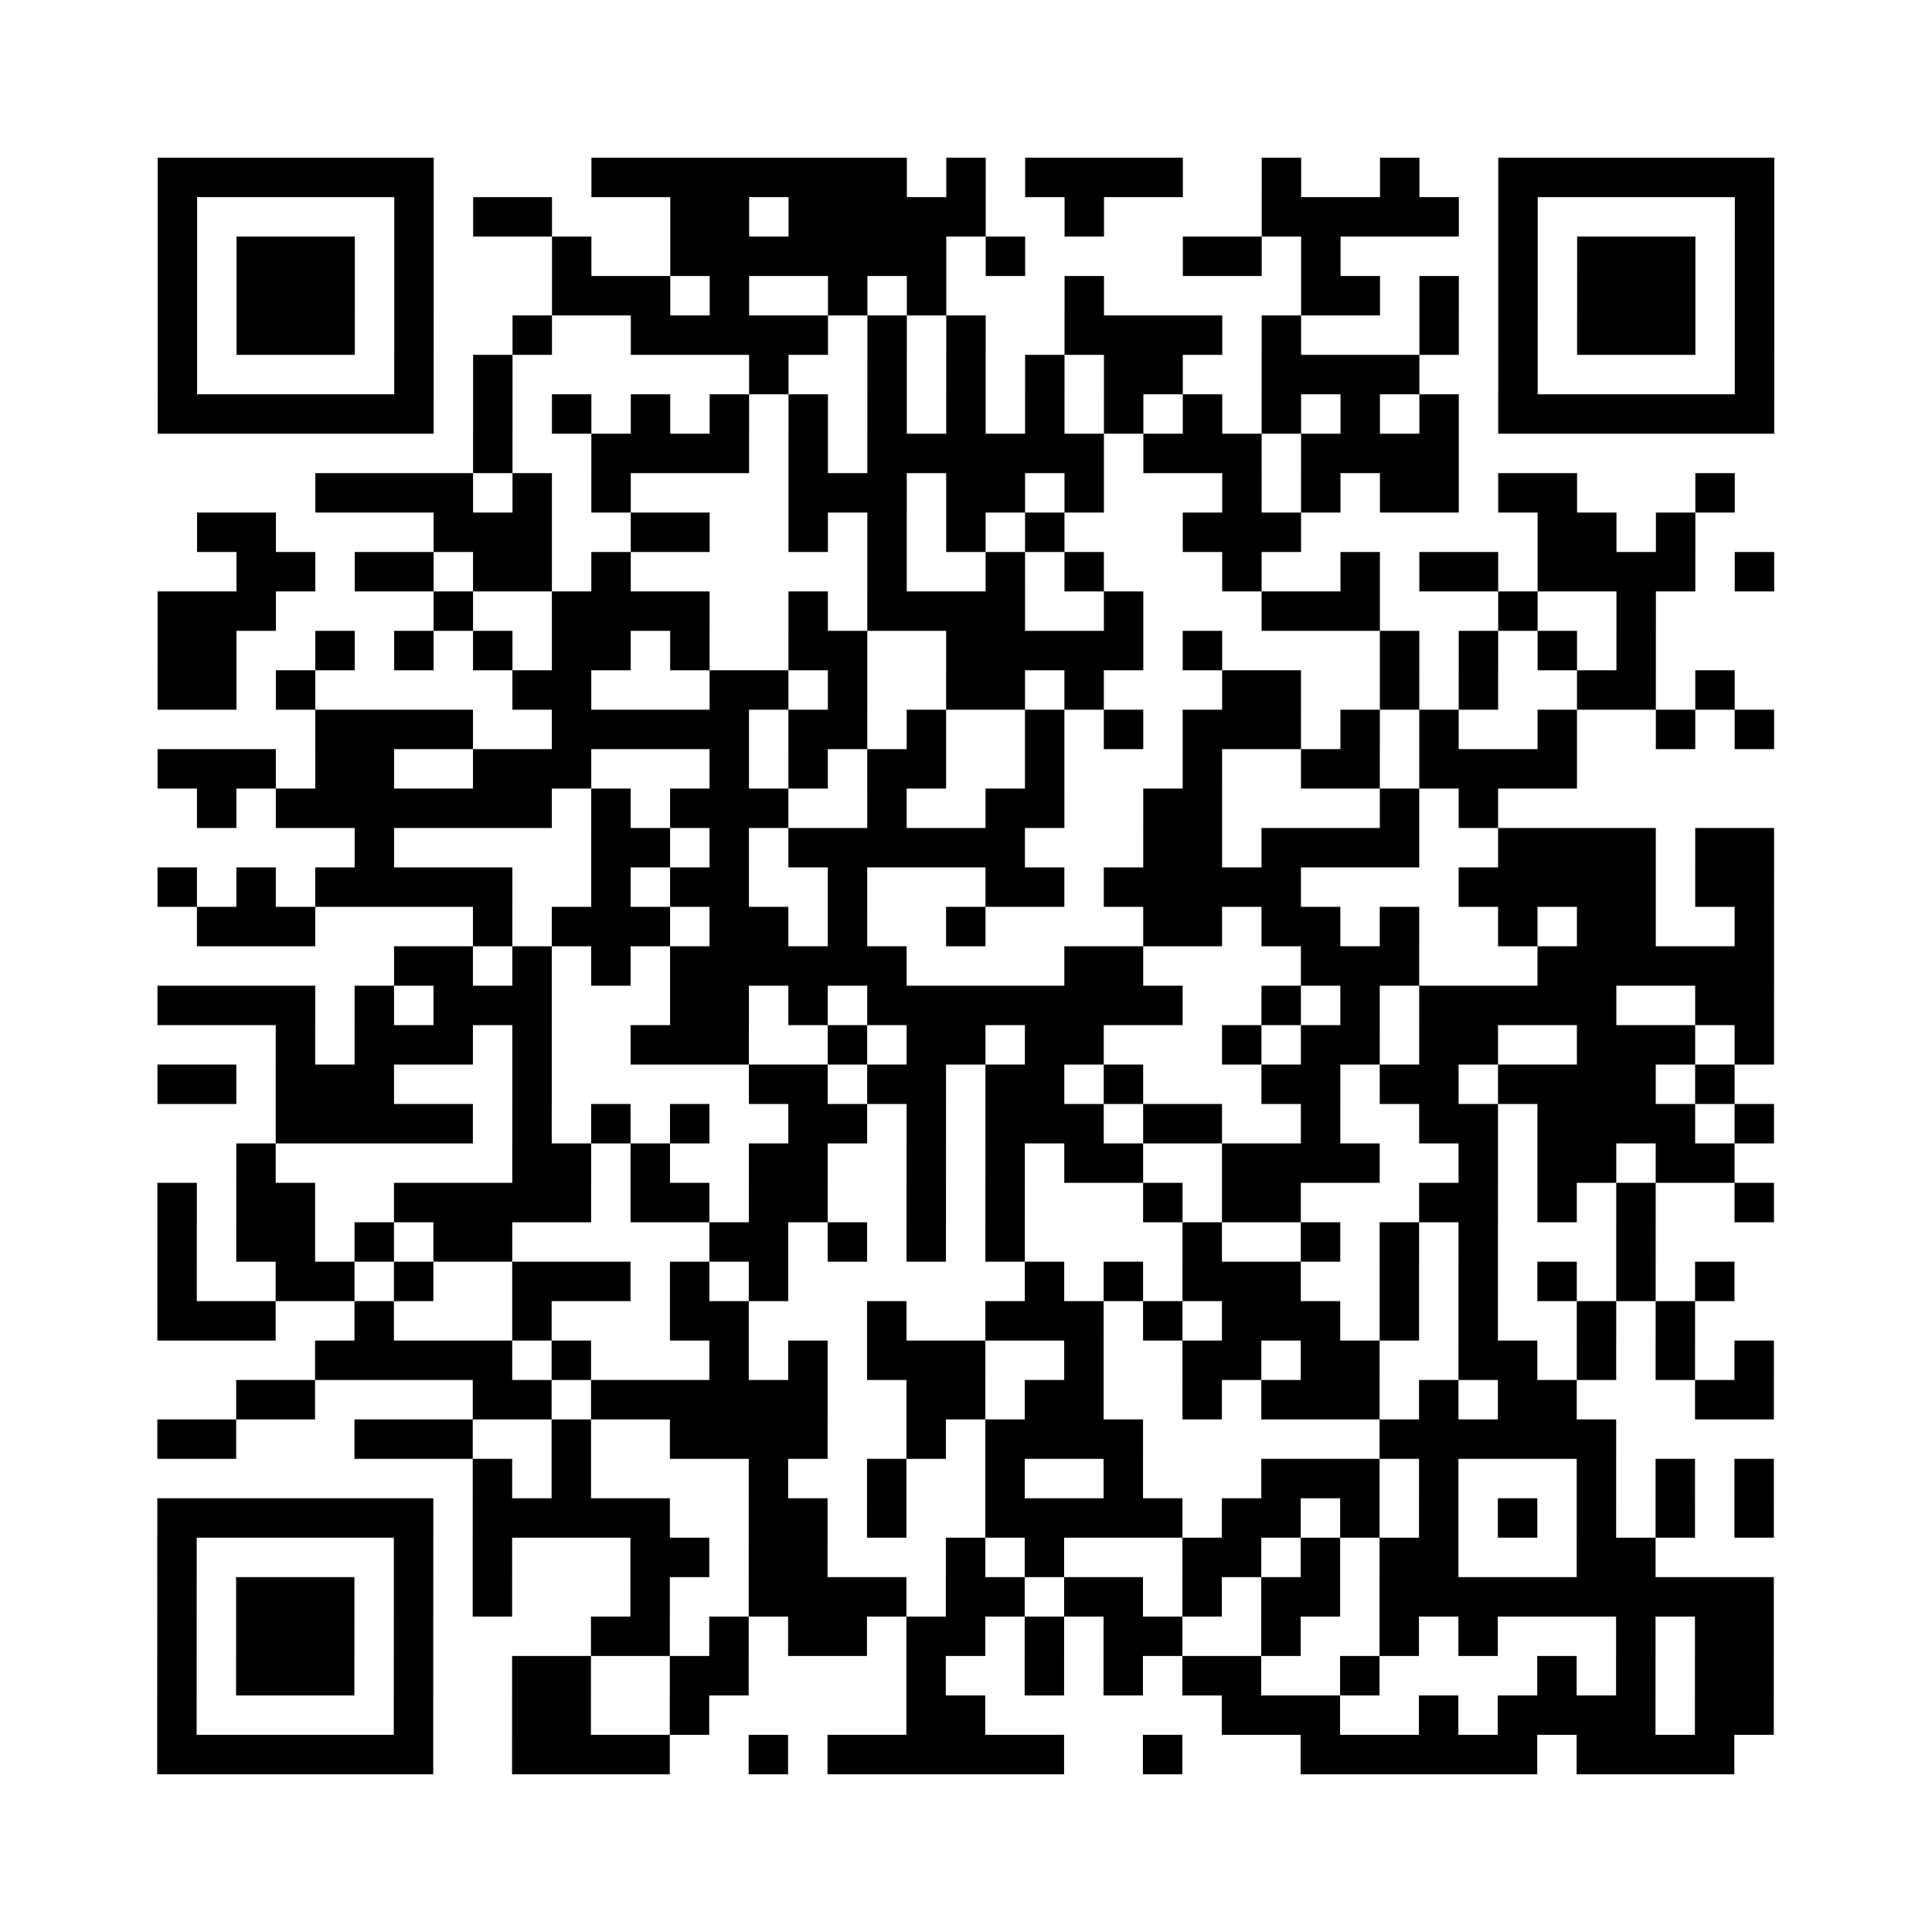 <?xml version="1.0" encoding="UTF-8"?>
<svg xmlns="http://www.w3.org/2000/svg" height="490" width="490" class="pyqrcode"><path fill="white" d="M0 0h490v490h-490z"/><path transform="scale(10)" stroke="#000" class="pyqrline" d="M4 4.5h7m4 0h8m1 0h1m1 0h4m2 0h1m2 0h1m2 0h7m-41 1h1m5 0h1m1 0h2m3 0h2m1 0h5m2 0h1m4 0h5m1 0h1m5 0h1m-41 1h1m1 0h3m1 0h1m3 0h1m2 0h7m1 0h1m4 0h2m1 0h1m4 0h1m1 0h3m1 0h1m-41 1h1m1 0h3m1 0h1m3 0h3m1 0h1m2 0h1m1 0h1m3 0h1m5 0h2m1 0h1m1 0h1m1 0h3m1 0h1m-41 1h1m1 0h3m1 0h1m2 0h1m2 0h5m1 0h1m1 0h1m2 0h4m1 0h1m3 0h1m1 0h1m1 0h3m1 0h1m-41 1h1m5 0h1m1 0h1m6 0h1m2 0h1m1 0h1m1 0h1m1 0h2m2 0h4m2 0h1m5 0h1m-41 1h7m1 0h1m1 0h1m1 0h1m1 0h1m1 0h1m1 0h1m1 0h1m1 0h1m1 0h1m1 0h1m1 0h1m1 0h1m1 0h1m1 0h7m-33 1h1m2 0h4m1 0h1m1 0h6m1 0h3m1 0h4m-29 1h4m1 0h1m1 0h1m4 0h3m1 0h2m1 0h1m3 0h1m1 0h1m1 0h2m1 0h2m3 0h1m-39 1h2m4 0h3m2 0h2m2 0h1m1 0h1m1 0h1m1 0h1m3 0h3m6 0h2m1 0h1m-37 1h2m1 0h2m1 0h2m1 0h1m6 0h1m2 0h1m1 0h1m3 0h1m2 0h1m1 0h2m1 0h4m1 0h1m-41 1h3m4 0h1m2 0h4m2 0h1m1 0h4m2 0h1m3 0h3m3 0h1m2 0h1m-38 1h2m2 0h1m1 0h1m1 0h1m1 0h2m1 0h1m2 0h2m2 0h5m1 0h1m4 0h1m1 0h1m1 0h1m1 0h1m-38 1h2m1 0h1m5 0h2m3 0h2m1 0h1m2 0h2m1 0h1m3 0h2m2 0h1m1 0h1m2 0h2m1 0h1m-36 1h4m2 0h5m1 0h2m1 0h1m2 0h1m1 0h1m1 0h3m1 0h1m1 0h1m2 0h1m2 0h1m1 0h1m-41 1h3m1 0h2m2 0h3m3 0h1m1 0h1m1 0h2m2 0h1m3 0h1m2 0h2m1 0h4m-35 1h1m1 0h7m1 0h1m1 0h3m2 0h1m2 0h2m2 0h2m4 0h1m1 0h1m-29 1h1m5 0h2m1 0h1m1 0h6m3 0h2m1 0h4m2 0h4m1 0h2m-41 1h1m1 0h1m1 0h5m2 0h1m1 0h2m2 0h1m3 0h2m1 0h5m4 0h5m1 0h2m-40 1h3m4 0h1m1 0h3m1 0h2m1 0h1m2 0h1m4 0h2m1 0h2m1 0h1m2 0h1m1 0h2m2 0h1m-35 1h2m1 0h1m1 0h1m1 0h6m4 0h2m4 0h3m3 0h6m-41 1h4m1 0h1m1 0h3m3 0h2m1 0h1m1 0h8m2 0h1m1 0h1m1 0h5m2 0h2m-38 1h1m1 0h3m1 0h1m2 0h3m2 0h1m1 0h2m1 0h2m3 0h1m1 0h2m1 0h2m2 0h3m1 0h1m-41 1h2m1 0h3m3 0h1m5 0h2m1 0h2m1 0h2m1 0h1m3 0h2m1 0h2m1 0h4m1 0h1m-37 1h5m1 0h1m1 0h1m1 0h1m2 0h2m1 0h1m1 0h3m1 0h2m2 0h1m2 0h2m1 0h4m1 0h1m-39 1h1m6 0h2m1 0h1m2 0h2m2 0h1m1 0h1m1 0h2m2 0h4m2 0h1m1 0h2m1 0h2m-40 1h1m1 0h2m2 0h5m1 0h2m1 0h2m2 0h1m1 0h1m3 0h1m1 0h2m3 0h2m1 0h1m1 0h1m2 0h1m-41 1h1m1 0h2m1 0h1m1 0h2m5 0h2m1 0h1m1 0h1m1 0h1m4 0h1m2 0h1m1 0h1m1 0h1m3 0h1m-38 1h1m2 0h2m1 0h1m2 0h3m1 0h1m1 0h1m6 0h1m1 0h1m1 0h3m2 0h1m1 0h1m1 0h1m1 0h1m1 0h1m-40 1h3m2 0h1m3 0h1m3 0h2m3 0h1m2 0h3m1 0h1m1 0h3m1 0h1m1 0h1m2 0h1m1 0h1m-35 1h5m1 0h1m3 0h1m1 0h1m1 0h3m2 0h1m2 0h2m1 0h2m2 0h2m1 0h1m1 0h1m1 0h1m-39 1h2m4 0h2m1 0h6m2 0h2m1 0h2m2 0h1m1 0h3m1 0h1m1 0h2m3 0h2m-41 1h2m3 0h3m2 0h1m2 0h4m2 0h1m1 0h4m6 0h6m-29 1h1m1 0h1m4 0h1m2 0h1m2 0h1m2 0h1m3 0h3m1 0h1m3 0h1m1 0h1m1 0h1m-41 1h7m1 0h5m2 0h2m1 0h1m2 0h5m1 0h2m1 0h1m1 0h1m1 0h1m1 0h1m1 0h1m1 0h1m-41 1h1m5 0h1m1 0h1m3 0h2m1 0h2m3 0h1m1 0h1m3 0h2m1 0h1m1 0h2m3 0h2m-38 1h1m1 0h3m1 0h1m1 0h1m3 0h1m2 0h4m1 0h2m1 0h2m1 0h1m1 0h2m1 0h10m-41 1h1m1 0h3m1 0h1m4 0h2m1 0h1m1 0h2m1 0h2m1 0h1m1 0h2m2 0h1m2 0h1m1 0h1m3 0h1m1 0h2m-41 1h1m1 0h3m1 0h1m2 0h2m2 0h2m4 0h1m2 0h1m1 0h1m1 0h2m2 0h1m4 0h1m1 0h1m1 0h2m-41 1h1m5 0h1m2 0h2m2 0h1m5 0h2m6 0h3m2 0h1m1 0h4m1 0h2m-41 1h7m2 0h4m2 0h1m1 0h6m2 0h1m3 0h6m1 0h4"/></svg>
